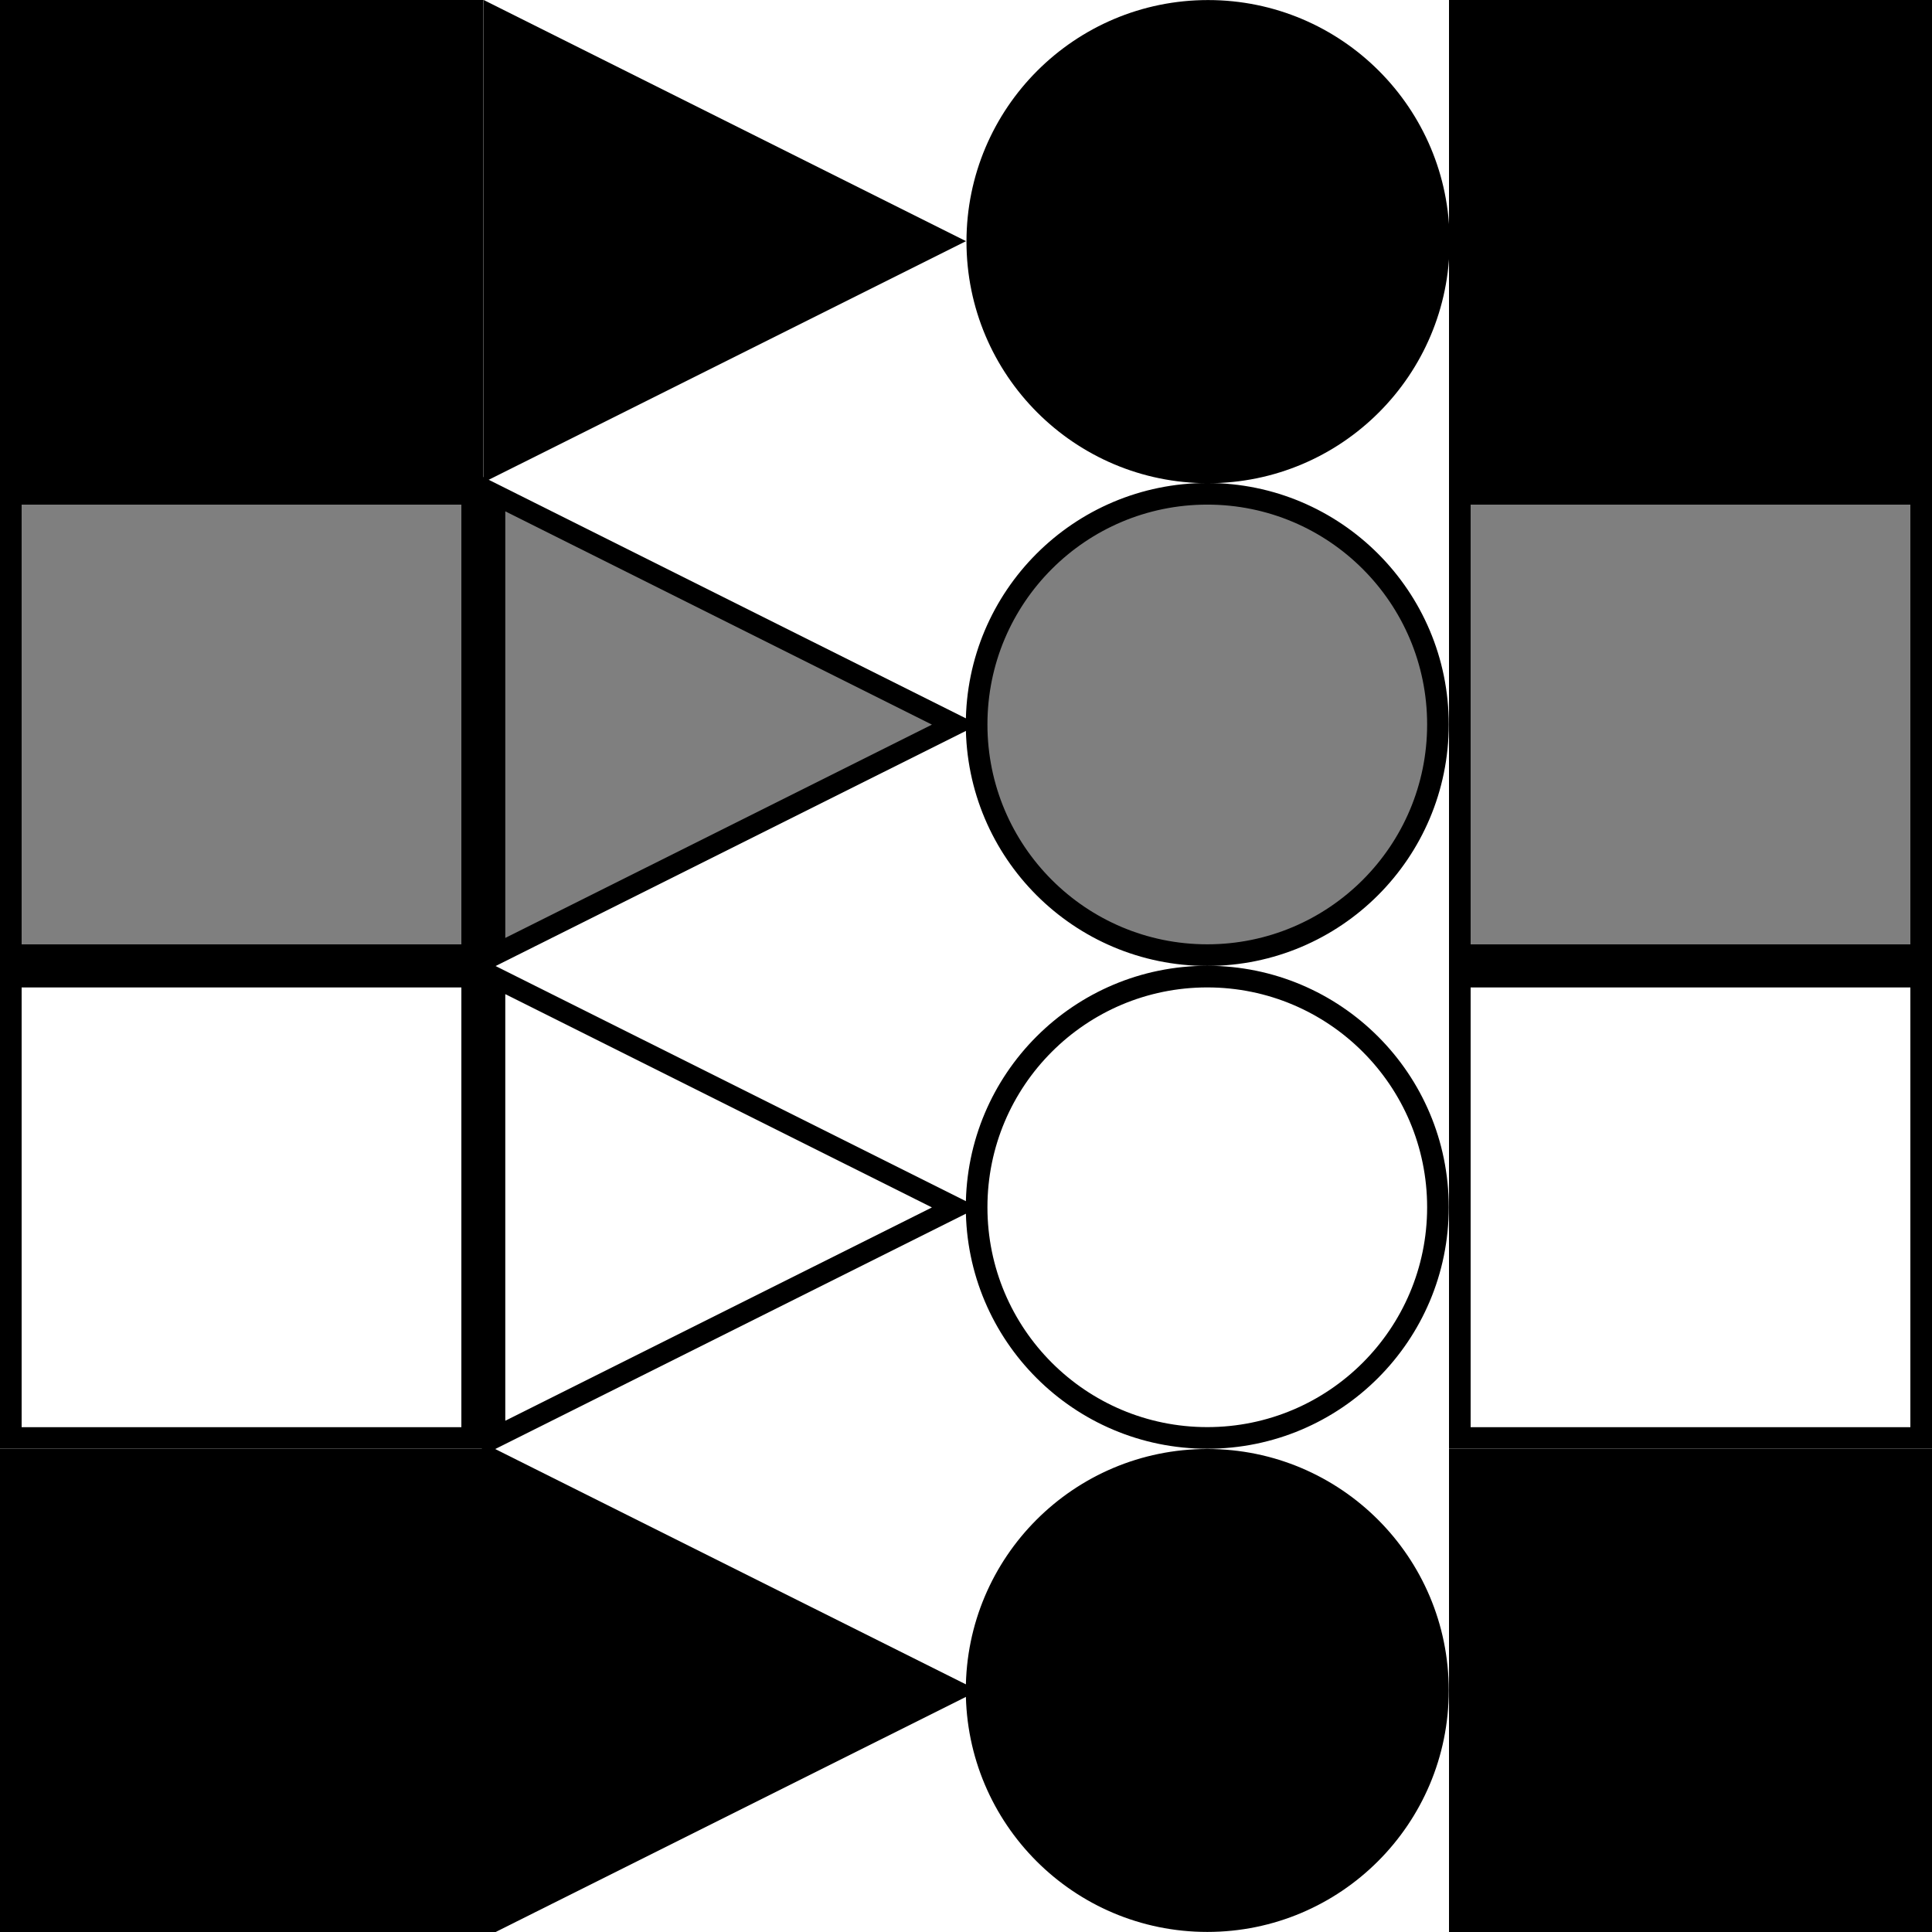 <?xml version="1.0" encoding="UTF-8" standalone="no"?>
<!-- Created with Inkscape (http://www.inkscape.org/) -->

<svg
   xmlns:dc="http://purl.org/dc/elements/1.1/"
   xmlns:cc="http://creativecommons.org/ns#"
   xmlns:rdf="http://www.w3.org/1999/02/22-rdf-syntax-ns#"
   xmlns:svg="http://www.w3.org/2000/svg"
   xmlns="http://www.w3.org/2000/svg"
   xmlns:sodipodi="http://sodipodi.sourceforge.net/DTD/sodipodi-0.dtd"
   xmlns:inkscape="http://www.inkscape.org/namespaces/inkscape"
   width="256"
   height="256"
   id="svg2985"
   version="1.1"
   inkscape:version="0.48.0 r9654"
   sodipodi:docname="shapes.svg"
   inkscape:export-filename="C:\xampp\htdocs\nurd\images\shapes.png"
   inkscape:export-xdpi="90"
   inkscape:export-ydpi="90">
  <defs
     id="defs2987" />
  <sodipodi:namedview
     id="base"
     pagecolor="#ffffff"
     bordercolor="#666666"
     borderopacity="1.0"
     inkscape:pageopacity="0.0"
     inkscape:pageshadow="2"
     inkscape:zoom="3.8890873"
     inkscape:cx="55.60566"
     inkscape:cy="108.6411"
     inkscape:current-layer="layer1"
     showgrid="true"
     inkscape:document-units="px"
     inkscape:grid-bbox="true"
     inkscape:window-width="1680"
     inkscape:window-height="988"
     inkscape:window-x="-8"
     inkscape:window-y="-8"
     inkscape:window-maximized="1" />
  <g
     id="layer1"
     inkscape:label="Layer 1"
     inkscape:groupmode="layer"
     transform="translate(0,192)">
    <path
       inkscape:transform-center-x="-10.189052"
       transform="matrix(0,0.846,-0.977,0,129.986,-179.08)"
       d="m 134.362,66.094 -72.278,0 36.139,-62.594 z"
       inkscape:randomized="0"
       inkscape:rounded="0"
       inkscape:flatsided="true"
       sodipodi:arg2="1.5707963"
       sodipodi:arg1="0.52359878"
       sodipodi:r2="20.864775"
       sodipodi:r1="41.729549"
       sodipodi:cy="45.22953"
       sodipodi:cx="98.223557"
       sodipodi:sides="3"
       id="path3006"
       style="color:#000000;fill:#000000;fill-opacity:0.502;fill-rule:nonzero;stroke:#000000;stroke-width:3.153;stroke-opacity:1;marker:none;visibility:visible;display:inline;overflow:visible;enable-background:accumulate;opacity:1"
       sodipodi:type="star" />
    <rect
       style="color:#000000;fill:#000000;fill-opacity:1;fill-rule:nonzero;stroke:none;stroke-width:0;marker:none;visibility:visible;display:inline;overflow:visible;enable-background:accumulate"
       id="rect2999"
       width="64"
       height="64"
       x="0"
       y="-192" />
    <rect
       style="color:#000000;fill:#000000;fill-opacity:1;fill-rule:nonzero;stroke:none;stroke-width:0;marker:none;visibility:visible;display:inline;overflow:visible;enable-background:accumulate"
       id="rect3003"
       width="64"
       height="64"
       x="192"
       y="-192" />
    <path
       sodipodi:type="star"
       style="color:#000000;fill:#000000;fill-opacity:1;fill-rule:nonzero;stroke:none;stroke-width:0;marker:none;visibility:visible;display:inline;overflow:visible;enable-background:accumulate"
       id="path3013"
       sodipodi:sides="3"
       sodipodi:cx="98.223557"
       sodipodi:cy="45.22953"
       sodipodi:r1="41.729549"
       sodipodi:r2="20.864775"
       sodipodi:arg1="0.52359878"
       sodipodi:arg2="1.5707963"
       inkscape:flatsided="true"
       inkscape:rounded="0"
       inkscape:randomized="0"
       d="m 134.362,66.094 -72.278,0 36.139,-62.594 z"
       transform="matrix(0,0.885,-1.022,0,131.579,-246.974)"
       inkscape:transform-center-x="-10.666664" />
    <path
       sodipodi:type="arc"
       style="color:#000000;fill:#000000;fill-opacity:1;fill-rule:nonzero;stroke:none;stroke-width:0;marker:none;visibility:visible;display:inline;overflow:visible;enable-background:accumulate"
       id="path3021"
       sodipodi:cx="150.4209"
       sodipodi:cy="33.401562"
       sodipodi:rx="19.541861"
       sodipodi:ry="19.541861"
       d="m 169.963,33.402 c 0,10.793 -8.749,19.542 -19.542,19.542 -10.793,0 -19.542,-8.749 -19.542,-19.542 0,-10.793 8.749,-19.542 19.542,-19.542 10.793,0 19.542,8.749 19.542,19.542 z"
       transform="matrix(1.638,0,0,1.638,-86.316,-214.695)" />
    <rect
       y="-126.567"
       x="1.433"
       height="61.134"
       width="61.134"
       id="rect3002"
       style="color:#000000;fill:#000000;fill-opacity:0.502;fill-rule:nonzero;stroke:#000000;stroke-width:2.866;stroke-opacity:1;marker:none;visibility:visible;display:inline;overflow:visible;enable-background:accumulate;opacity:1;stroke-miterlimit:4;stroke-dasharray:none" />
    <rect
       y="-126.567"
       x="193.433"
       height="61.134"
       width="61.134"
       id="rect3004"
       style="color:#000000;fill:#000000;fill-opacity:0.502;fill-rule:nonzero;stroke:#000000;stroke-width:2.866;stroke-opacity:1;marker:none;visibility:visible;display:inline;overflow:visible;enable-background:accumulate;opacity:1" />
    <path
       transform="matrix(1.564,0,0,1.564,-75.287,-148.246)"
       d="m 169.963,33.402 c 0,10.793 -8.749,19.542 -19.542,19.542 -10.793,0 -19.542,-8.749 -19.542,-19.542 0,-10.793 8.749,-19.542 19.542,-19.542 10.793,0 19.542,8.749 19.542,19.542 z"
       sodipodi:ry="19.541861"
       sodipodi:rx="19.541861"
       sodipodi:cy="33.401562"
       sodipodi:cx="150.4209"
       id="path3008"
       style="color:#000000;fill:#000000;fill-opacity:0.502;fill-rule:nonzero;stroke:#000000;stroke-width:1.832;stroke-opacity:1;marker:none;visibility:visible;display:inline;overflow:visible;enable-background:accumulate;opacity:1"
       sodipodi:type="arc" />
    <path
       sodipodi:type="star"
       style="color:#000000;fill:#000000;fill-opacity:1;fill-rule:nonzero;stroke:#000000;stroke-width:3.153;stroke-opacity:1;marker:none;visibility:visible;display:inline;overflow:visible;enable-background:accumulate"
       id="path3778"
       sodipodi:sides="3"
       sodipodi:cx="98.223557"
       sodipodi:cy="45.22953"
       sodipodi:r1="41.729549"
       sodipodi:r2="20.864775"
       sodipodi:arg1="0.52359878"
       sodipodi:arg2="1.5707963"
       inkscape:flatsided="true"
       inkscape:rounded="0"
       inkscape:randomized="0"
       d="m 134.362,66.094 -72.278,0 36.139,-62.594 z"
       transform="matrix(0,0.846,-0.977,0,129.986,-51.08)"
       inkscape:transform-center-x="-10.189052" />
    <rect
       style="color:#000000;fill:#000000;fill-opacity:1;fill-rule:nonzero;stroke:#000000;stroke-width:2.866;stroke-opacity:1;marker:none;visibility:visible;display:inline;overflow:visible;enable-background:accumulate"
       id="rect3780"
       width="61.134"
       height="61.134"
       x="1.433"
       y="1.433" />
    <rect
       style="color:#000000;fill:#000000;fill-opacity:1;fill-rule:nonzero;stroke:#000000;stroke-width:2.866;stroke-opacity:1;marker:none;visibility:visible;display:inline;overflow:visible;enable-background:accumulate"
       id="rect3782"
       width="61.134"
       height="61.134"
       x="193.433"
       y="1.433" />
    <path
       sodipodi:type="arc"
       style="color:#000000;fill:#000000;fill-opacity:1;fill-rule:nonzero;stroke:#000000;stroke-width:1.832;stroke-opacity:1;marker:none;visibility:visible;display:inline;overflow:visible;enable-background:accumulate"
       id="path3784"
       sodipodi:cx="150.4209"
       sodipodi:cy="33.401562"
       sodipodi:rx="19.541861"
       sodipodi:ry="19.541861"
       d="m 169.963,33.402 c 0,10.793 -8.749,19.542 -19.542,19.542 -10.793,0 -19.542,-8.749 -19.542,-19.542 0,-10.793 8.749,-19.542 19.542,-19.542 10.793,0 19.542,8.749 19.542,19.542 z"
       transform="matrix(1.564,0,0,1.564,-75.287,-20.246)" />
    <path
       inkscape:transform-center-x="-10.189052"
       transform="matrix(0,0.846,-0.977,0,129.986,-115.105)"
       d="m 134.362,66.094 -72.278,0 36.139,-62.594 z"
       inkscape:randomized="0"
       inkscape:rounded="0"
       inkscape:flatsided="true"
       sodipodi:arg2="1.5707963"
       sodipodi:arg1="0.52359878"
       sodipodi:r2="20.864775"
       sodipodi:r1="41.729549"
       sodipodi:cy="45.22953"
       sodipodi:cx="98.223557"
       sodipodi:sides="3"
       id="path3786"
       style="color:#000000;fill:#000000;fill-opacity:0;fill-rule:nonzero;stroke:#000000;stroke-width:3.153;stroke-opacity:1;marker:none;visibility:visible;display:inline;overflow:visible;enable-background:accumulate"
       sodipodi:type="star" />
    <rect
       y="-62.592"
       x="1.433"
       height="61.134"
       width="61.134"
       id="rect3788"
       style="color:#000000;fill:#000000;fill-opacity:0;fill-rule:nonzero;stroke:#000000;stroke-width:2.866;stroke-opacity:1;marker:none;visibility:visible;display:inline;overflow:visible;enable-background:accumulate" />
    <rect
       y="-62.592"
       x="193.433"
       height="61.134"
       width="61.134"
       id="rect3790"
       style="color:#000000;fill:#000000;fill-opacity:0;fill-rule:nonzero;stroke:#000000;stroke-width:2.866;stroke-opacity:1;marker:none;visibility:visible;display:inline;overflow:visible;enable-background:accumulate" />
    <path
       transform="matrix(1.564,0,0,1.564,-75.287,-84.272)"
       d="m 169.963,33.402 c 0,10.793 -8.749,19.542 -19.542,19.542 -10.793,0 -19.542,-8.749 -19.542,-19.542 0,-10.793 8.749,-19.542 19.542,-19.542 10.793,0 19.542,8.749 19.542,19.542 z"
       sodipodi:ry="19.541861"
       sodipodi:rx="19.541861"
       sodipodi:cy="33.401562"
       sodipodi:cx="150.4209"
       id="path3792"
       style="color:#000000;fill:#000000;fill-opacity:0;fill-rule:nonzero;stroke:#000000;stroke-width:1.832;stroke-opacity:1;marker:none;visibility:visible;display:inline;overflow:visible;enable-background:accumulate"
       sodipodi:type="arc" />
  </g>
</svg>
